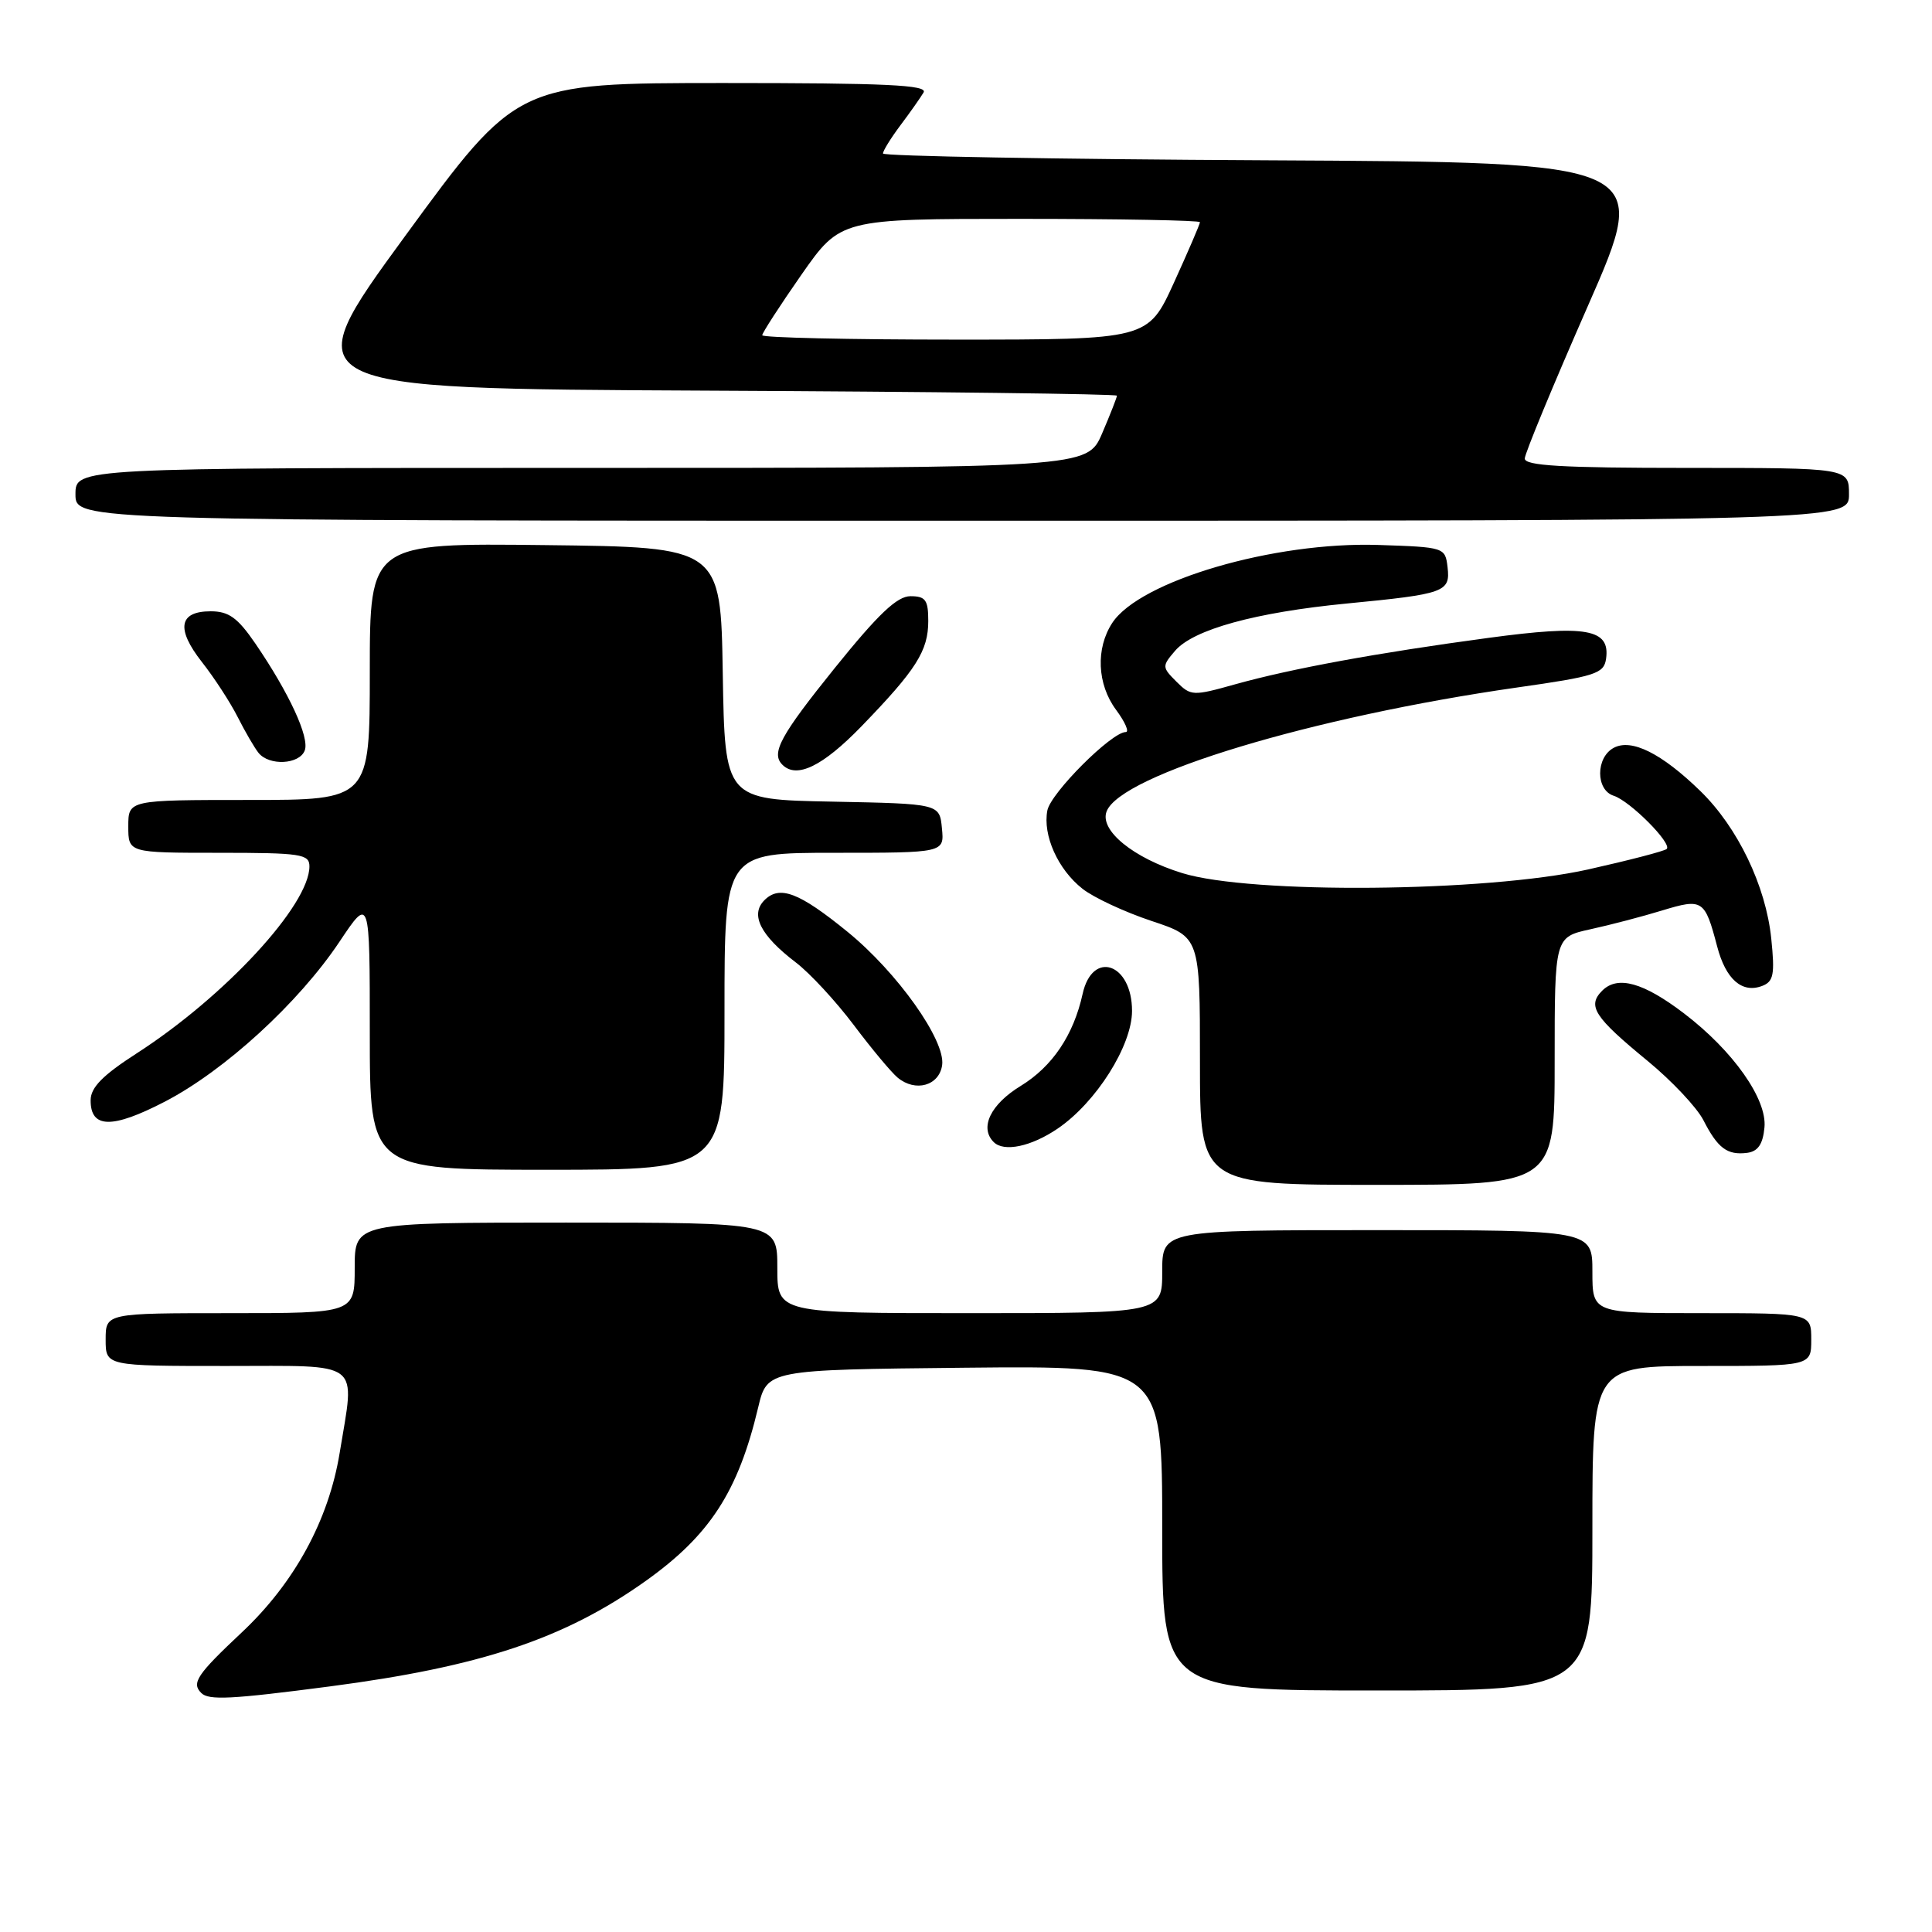 <?xml version="1.0" encoding="UTF-8" standalone="no"?>
<!DOCTYPE svg PUBLIC "-//W3C//DTD SVG 1.1//EN" "http://www.w3.org/Graphics/SVG/1.1/DTD/svg11.dtd" >
<svg xmlns="http://www.w3.org/2000/svg" xmlns:xlink="http://www.w3.org/1999/xlink" version="1.1" viewBox="0 0 256 256">
 <g >
 <path fill="currentColor"
d=" M 43.70 223.46 C 63.71 220.84 74.78 217.15 85.55 209.49 C 94.06 203.43 97.81 197.65 100.46 186.50 C 101.65 181.50 101.65 181.50 127.83 181.23 C 154.00 180.97 154.00 180.97 154.00 202.48 C 154.00 224.00 154.00 224.00 182.50 224.00 C 211.00 224.00 211.00 224.00 211.00 202.50 C 211.00 181.00 211.00 181.00 225.50 181.00 C 240.00 181.00 240.00 181.00 240.00 177.50 C 240.00 174.00 240.00 174.00 225.50 174.00 C 211.00 174.00 211.00 174.00 211.00 168.50 C 211.00 163.00 211.00 163.00 182.50 163.00 C 154.00 163.00 154.00 163.00 154.00 168.50 C 154.00 174.00 154.00 174.00 128.50 174.00 C 103.00 174.00 103.00 174.00 103.00 168.00 C 103.00 162.00 103.00 162.00 75.00 162.00 C 47.00 162.00 47.00 162.00 47.00 168.00 C 47.00 174.00 47.00 174.00 30.50 174.00 C 14.00 174.00 14.00 174.00 14.00 177.50 C 14.00 181.00 14.00 181.00 30.00 181.00 C 48.25 181.00 47.04 180.08 45.01 192.50 C 43.55 201.44 39.01 209.76 32.02 216.32 C 26.10 221.88 25.34 223.01 26.67 224.33 C 27.65 225.32 30.63 225.17 43.70 223.46 Z  M 206.00 140.58 C 206.00 124.17 206.00 124.17 210.75 123.13 C 213.36 122.56 217.64 121.44 220.25 120.64 C 225.61 119.01 225.90 119.20 227.53 125.40 C 228.67 129.77 230.83 131.66 233.50 130.64 C 235.01 130.06 235.19 129.12 234.70 124.36 C 233.98 117.37 230.25 109.62 225.30 104.81 C 220.17 99.82 216.18 97.83 213.83 99.09 C 211.43 100.37 211.43 104.68 213.82 105.44 C 215.98 106.13 221.58 111.75 220.85 112.49 C 220.57 112.77 215.87 113.99 210.42 115.21 C 196.89 118.22 165.75 118.50 156.65 115.69 C 150.16 113.69 145.67 110.02 146.63 107.52 C 148.50 102.64 173.90 94.98 201.00 91.10 C 211.42 89.62 212.53 89.26 212.81 87.30 C 213.38 83.33 210.22 82.77 197.25 84.52 C 182.45 86.51 171.14 88.59 163.68 90.67 C 158.06 92.25 157.79 92.23 155.88 90.32 C 153.97 88.41 153.96 88.27 155.70 86.24 C 158.11 83.41 166.37 81.14 178.45 79.97 C 191.47 78.71 192.19 78.45 191.81 75.16 C 191.50 72.53 191.41 72.50 182.63 72.21 C 168.80 71.76 151.04 76.96 147.38 82.54 C 145.17 85.92 145.37 90.66 147.88 94.05 C 149.08 95.67 149.66 97.00 149.17 97.00 C 147.29 97.00 139.22 105.08 138.78 107.39 C 138.15 110.68 140.18 115.21 143.44 117.77 C 144.91 118.93 149.01 120.84 152.55 122.02 C 159.00 124.16 159.00 124.16 159.00 140.58 C 159.00 157.00 159.00 157.00 182.50 157.00 C 206.00 157.00 206.00 157.00 206.00 140.58 Z  M 96.00 134.00 C 96.00 113.00 96.00 113.00 110.56 113.00 C 125.13 113.00 125.13 113.00 124.81 109.75 C 124.50 106.50 124.50 106.50 110.27 106.22 C 96.05 105.95 96.05 105.95 95.77 89.22 C 95.50 72.50 95.50 72.50 72.25 72.23 C 49.00 71.96 49.00 71.96 49.00 88.98 C 49.00 106.00 49.00 106.00 33.00 106.00 C 17.00 106.00 17.00 106.00 17.00 109.50 C 17.00 113.00 17.00 113.00 29.00 113.00 C 39.90 113.00 41.00 113.17 41.00 114.80 C 41.00 119.92 29.81 132.03 18.15 139.55 C 13.60 142.48 12.02 144.09 12.01 145.78 C 11.99 149.54 14.85 149.60 21.85 145.97 C 29.77 141.86 39.57 132.89 44.98 124.79 C 49.00 118.77 49.00 118.77 49.00 136.89 C 49.00 155.00 49.00 155.00 72.50 155.00 C 96.00 155.00 96.00 155.00 96.00 134.00 Z  M 233.80 149.40 C 234.17 145.65 229.65 139.24 223.14 134.28 C 217.76 130.18 214.35 129.23 212.31 131.26 C 210.28 133.29 211.22 134.75 218.32 140.58 C 221.51 143.20 224.84 146.74 225.71 148.43 C 227.61 152.15 228.87 153.09 231.50 152.76 C 232.94 152.57 233.59 151.62 233.80 149.40 Z  M 140.14 149.55 C 145.24 146.09 150.00 138.55 150.00 133.95 C 150.00 127.63 144.74 125.83 143.45 131.71 C 142.25 137.15 139.45 141.32 135.25 143.89 C 131.25 146.33 129.76 149.43 131.67 151.33 C 133.02 152.69 136.64 151.93 140.14 149.55 Z  M 124.84 141.13 C 125.30 137.86 118.90 128.84 112.29 123.46 C 105.88 118.24 103.31 117.26 101.29 119.28 C 99.37 121.20 100.75 123.94 105.44 127.52 C 107.32 128.95 110.77 132.69 113.12 135.81 C 115.47 138.94 118.09 142.08 118.94 142.79 C 121.30 144.75 124.45 143.87 124.84 141.13 Z  M 114.14 96.25 C 121.41 88.74 123.00 86.24 123.00 82.28 C 123.00 79.50 122.64 79.00 120.64 79.00 C 118.87 79.00 116.39 81.35 110.64 88.48 C 103.39 97.48 102.13 99.80 103.67 101.33 C 105.55 103.22 109.00 101.55 114.14 96.25 Z  M 40.38 99.44 C 41.04 97.72 38.30 91.80 33.82 85.25 C 31.49 81.85 30.31 81.00 27.92 81.00 C 23.70 81.00 23.30 83.32 26.76 87.73 C 28.39 89.80 30.52 93.08 31.49 95.00 C 32.46 96.92 33.70 99.06 34.25 99.75 C 35.65 101.51 39.67 101.31 40.38 99.44 Z  M 245.00 65.50 C 245.00 62.00 245.00 62.00 223.50 62.00 C 206.95 62.00 202.01 61.71 202.04 60.75 C 202.06 60.06 205.83 50.95 210.42 40.50 C 218.76 21.50 218.76 21.50 167.88 21.24 C 139.90 21.10 117.00 20.69 117.00 20.34 C 117.00 19.98 118.04 18.30 119.32 16.59 C 120.60 14.89 121.97 12.94 122.38 12.25 C 122.96 11.26 117.38 11.00 95.81 11.00 C 68.50 11.01 68.50 11.01 53.70 31.25 C 38.90 51.50 38.90 51.50 93.45 51.76 C 123.45 51.90 148.00 52.20 148.00 52.43 C 148.00 52.65 147.12 54.90 146.04 57.42 C 144.07 62.00 144.07 62.00 77.04 62.00 C 10.00 62.00 10.00 62.00 10.00 65.50 C 10.00 69.00 10.00 69.00 127.50 69.00 C 245.00 69.00 245.00 69.00 245.00 65.50 Z  M 101.00 44.42 C 101.00 44.11 103.33 40.51 106.18 36.42 C 111.37 29.00 111.37 29.00 135.18 29.00 C 148.28 29.00 159.00 29.20 159.00 29.44 C 159.00 29.69 157.45 33.29 155.56 37.44 C 152.11 45.00 152.11 45.00 126.56 45.00 C 112.50 45.00 101.00 44.74 101.00 44.42 Z "/>
</g>
</svg>